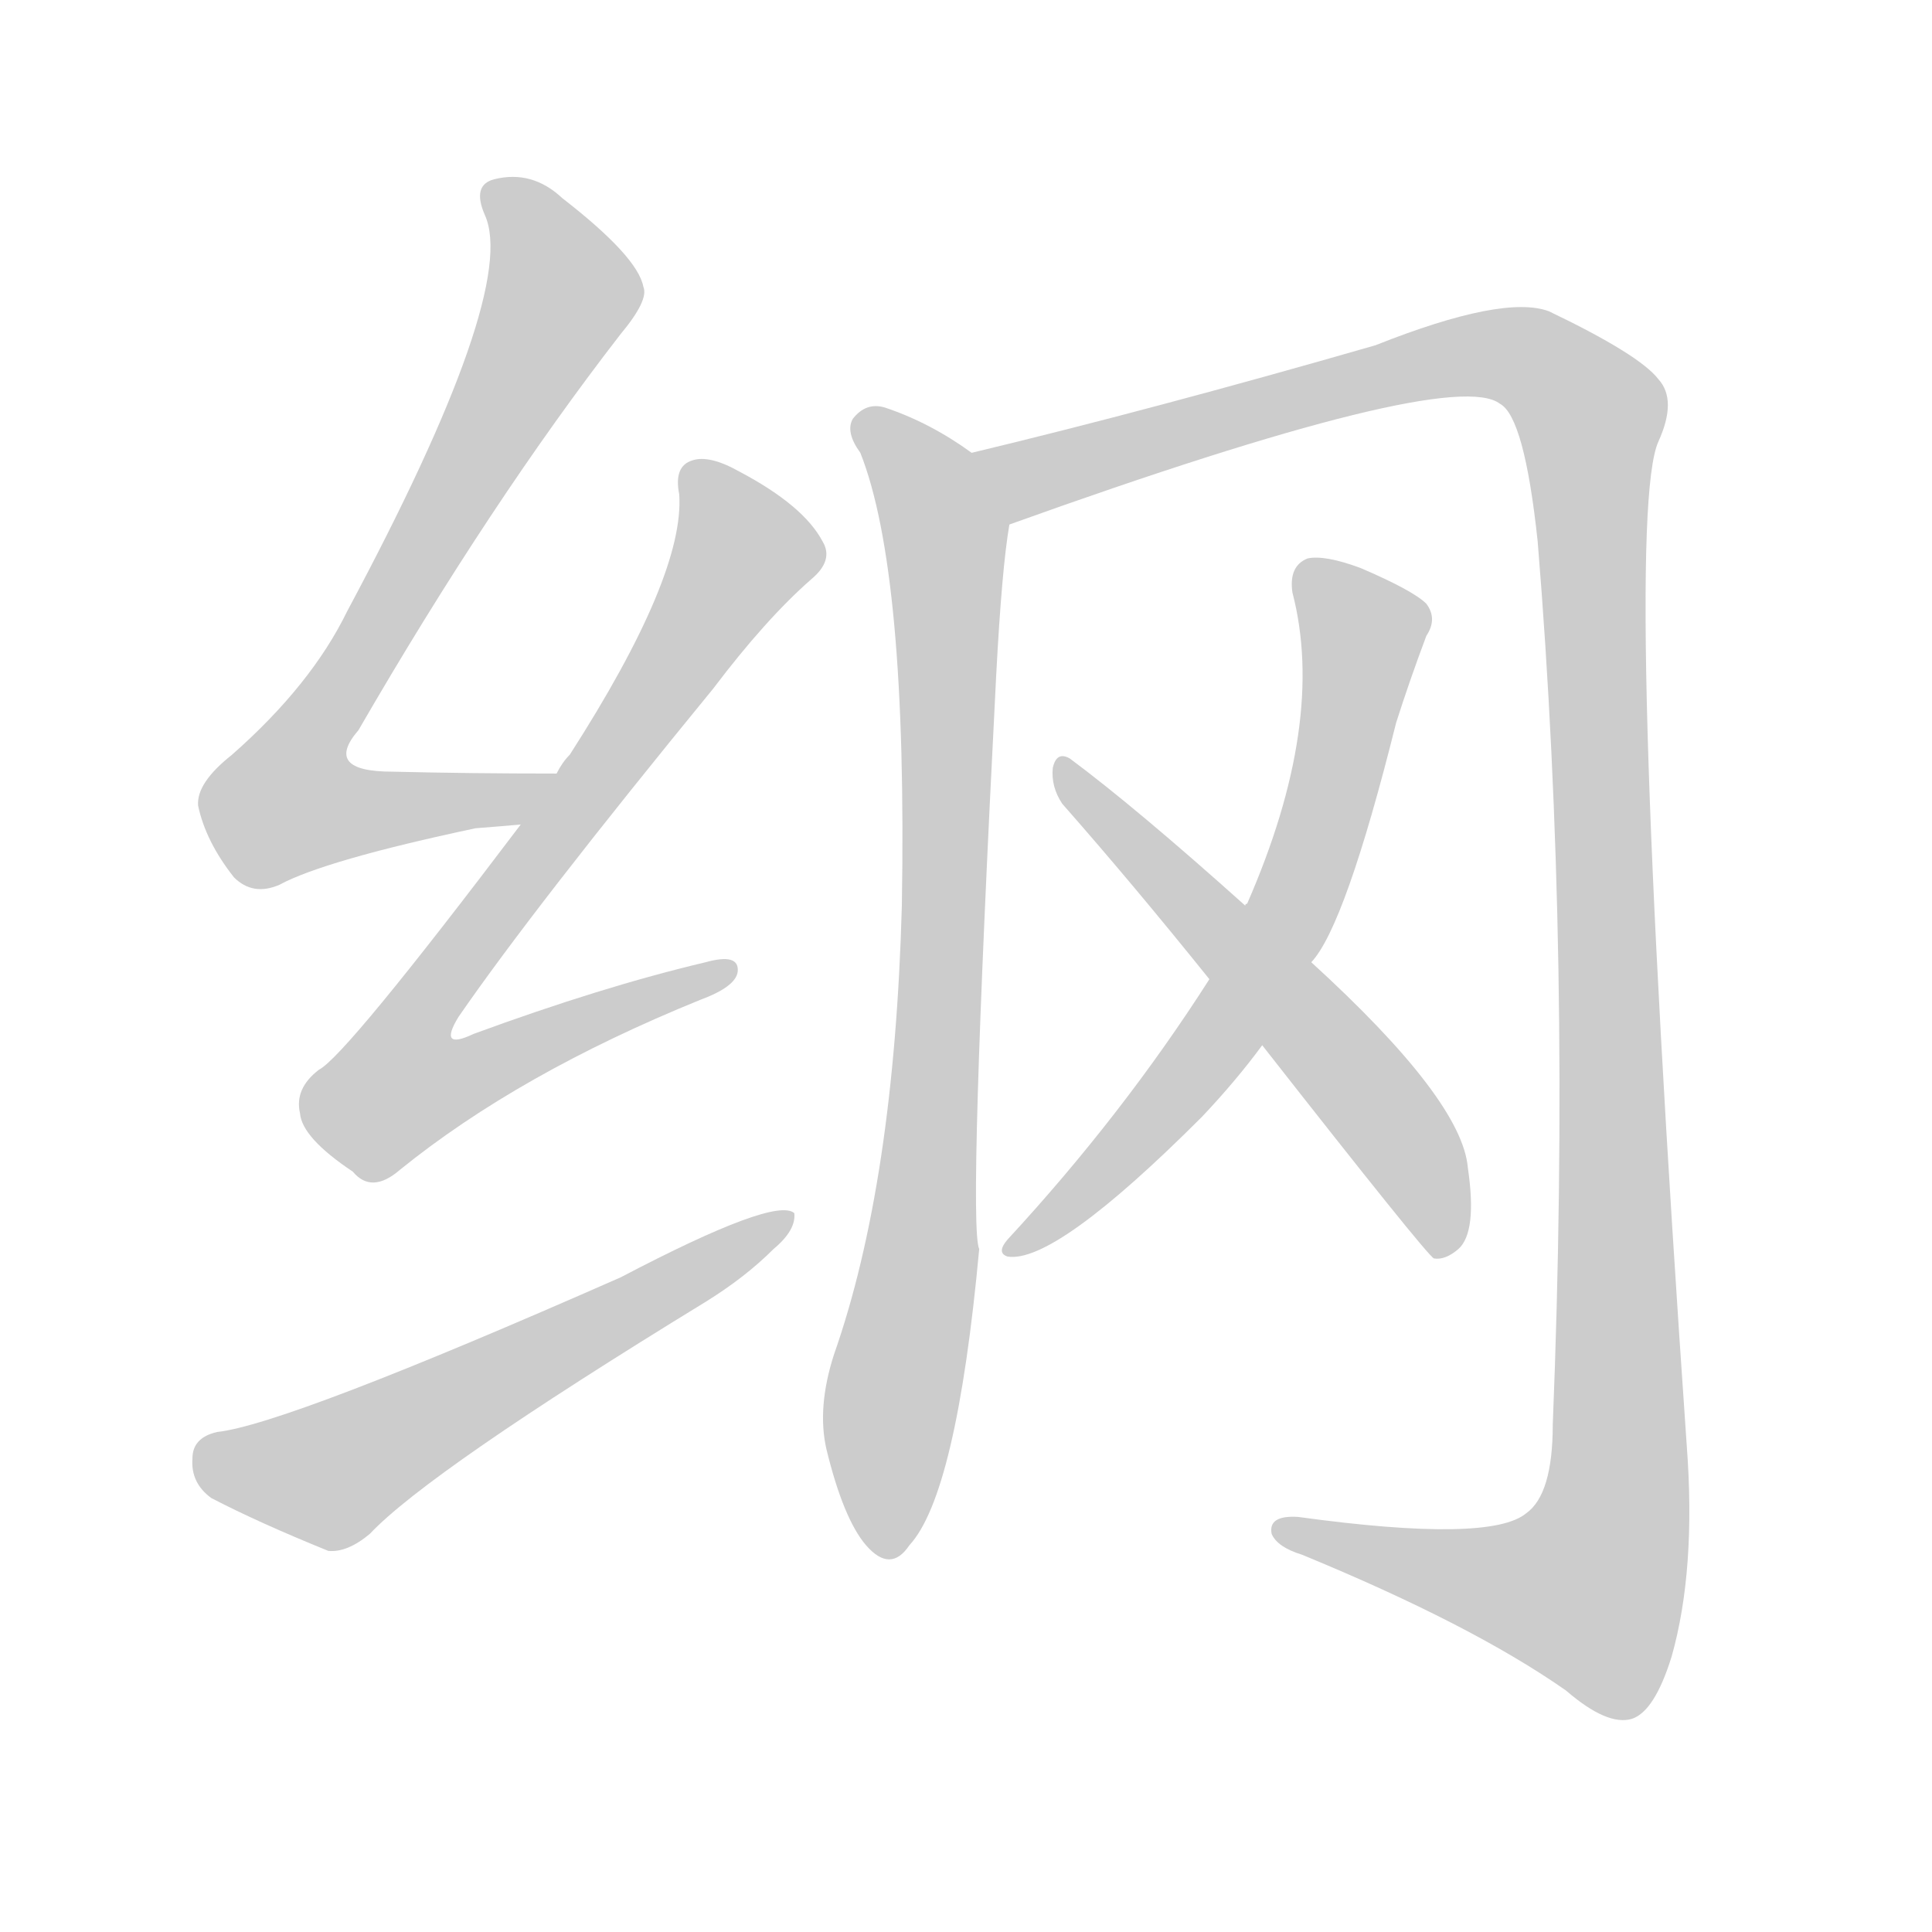 <!--
AnimCJK 2016-2018 Copyright Francois Mizessyn - https://github.com/parsimonhi/animCJK
Derived from:
    MakeMeAHanzi project - https://github.com/skishore/makemeahanzi
    Arphic PL KaitiM GB - https://apps.ubuntu.com/cat/applications/precise/fonts-arphic-gkai00mp/
    Arphic PL UKai - https://apps.ubuntu.com/cat/applications/fonts-arphic-ukai/
You can redistribute and/or modify this file under the terms of the Arphic Public License
as published by Arphic Technology Co., Ltd.
You should have received a copy of this license (the directory "APL") along with this file;
if not, see http://ftp.gnu.org/non-gnu/chinese-fonts-truetype/LICENSE.
-->
<svg id="z32434" class="acjk" version="1.1" viewBox="0 0 1024 1024" xmlns="http://www.w3.org/2000/svg" xmlns:xlink="http://www.w3.org/1999/xlink">
<style>
<![CDATA[
@keyframes z32434k {
	from {
		stroke:#ccc;
		stroke-dashoffset:3334;
	}
	1% {
		stroke:#c00;
		stroke-dashoffset:3334;
	}
	75% {
		stroke:#c00;
		stroke-dashoffset:0;
	}
	to {
		stroke:#000;
	}
}
#z32434 path[clip-path] {
	animation:z32434k 1s linear both;
	stroke-dasharray:3334;
	stroke-width:128;
	stroke-linecap:round;
	fill:none;
}
#z32434 path[clip-path="url(#z32434c1)"] {animation-delay:1s;}
#z32434 path[clip-path="url(#z32434c2)"] {animation-delay:2s;}
#z32434 path[clip-path="url(#z32434c3)"] {animation-delay:3s;}
#z32434 path[clip-path="url(#z32434c4)"] {animation-delay:4s;}
#z32434 path[clip-path="url(#z32434c5)"] {animation-delay:5s;}
#z32434 path[clip-path="url(#z32434c6)"] {animation-delay:6s;}
#z32434 path[clip-path="url(#z32434c7)"] {animation-delay:7s;}
#z32434 path {fill:#ccc;}
]]>
</style>
<path id="z32434d1" d="M295 410Q249 410 208 409Q171 409 190 387Q260 266 329 177Q344 159 341 152Q338 136 298 105Q282 90 262 95Q250 98 257 114Q275 154 184 324Q165 363 123 400Q104 415 105 427Q109 446 124 465Q134 475 148 469Q172 456 252 439Q265 438 276 437C287 437 306 410 295 410 Z"/>
<path id="z32434d2" d="M276 437Q183 560 169 567Q156 577 159 590Q160 603 187 621Q197 633 212 620Q275 569 371 530Q390 523 391 515Q392 505 374 510Q319 523 251 548Q232 557 243 539Q283 481 378 365Q406 328 430 307Q442 297 436 287Q426 268 392 250Q376 241 367 244Q357 247 360 262Q363 305 302 400Q298 404 295 410C282 428 282 428 276 437 Z"/>
<path id="z32434d3" d="M115 759Q102 762 102 773Q101 786 112 794Q137 807 174 822Q184 823 196 813Q227 780 374 690Q395 677 410 662Q422 652 421 643Q411 634 329 677Q152 755 115 759 Z"/>
<path id="z32434d4" d="M515 240Q493 224 469 216Q459 213 452 222Q448 229 456 240Q481 303 478 480Q474 627 442 718Q433 746 438 768Q447 805 459 819Q472 834 482 819Q507 792 519 662Q513 650 528 358Q531 301 535 278C538 264 526 249 515 240 Z"/>
<path id="z32434d5" d="M535 278Q769 194 795 214Q808 221 815 287Q833 506 823 755Q823 792 809 802Q790 818 688 804Q672 803 674 813Q677 820 690 824Q780 861 830 896Q852 915 865 911Q877 907 886 878Q899 832 894 766Q860 276 879 234Q889 212 879 201Q869 188 821 165Q797 156 729 183Q611 217 515 240C501 242 522 283 535 278 Z"/>
<path id="z32434d6" d="M695 510Q713 491 740 383Q747 361 756 337Q762 328 756 320Q749 313 721 301Q702 294 693 296Q683 300 685 314Q703 383 661 479Q660 479 660 480C647 506 647 506 641 519Q595 591 534 657Q528 664 534 666Q559 670 637 592Q655 573 669 554C686 525 686 525 695 510 Z"/>
<path id="z32434d7" d="M669 554Q756 665 760 667Q766 668 773 662Q783 653 778 619Q775 583 695 510C672 490 672 490 660 480Q602 428 567 402Q560 398 558 407Q557 417 563 426Q600 468 641 519C660 542 660 542 669 554 Z"/>
<defs>
	<clipPath id="z32434c1"><use xlink:href="#z32434d1"/></clipPath>
	<clipPath id="z32434c2"><use xlink:href="#z32434d2"/></clipPath>
	<clipPath id="z32434c3"><use xlink:href="#z32434d3"/></clipPath>
	<clipPath id="z32434c4"><use xlink:href="#z32434d4"/></clipPath>
	<clipPath id="z32434c5"><use xlink:href="#z32434d5"/></clipPath>
	<clipPath id="z32434c6"><use xlink:href="#z32434d6"/></clipPath>
	<clipPath id="z32434c7"><use xlink:href="#z32434d7"/></clipPath>
</defs>
<path pathLength="3333" clip-path="url(#z32434c1)" d="M262 103L298 158L145 416L159 437L288 416"/>
<path pathLength="3333" clip-path="url(#z32434c2)" d="M367 250L396 294L199 571L220 588L382 516"/>
<path pathLength="3333" clip-path="url(#z32434c3)" d="M106 774L176 782L413 650"/>
<path pathLength="3333" clip-path="url(#z32434c4)" d="M459 223L502 291L467 820"/>
<path pathLength="3333" clip-path="url(#z32434c5)" d="M524 245L791 187L845 224L856 808L838 864L679 812"/>
<path pathLength="3333" clip-path="url(#z32434c6)" d="M693 300L724 335L691 466L642 555L540 659"/>
<path pathLength="3333" clip-path="url(#z32434c7)" d="M565 411L732 589L764 661"/>
</svg>